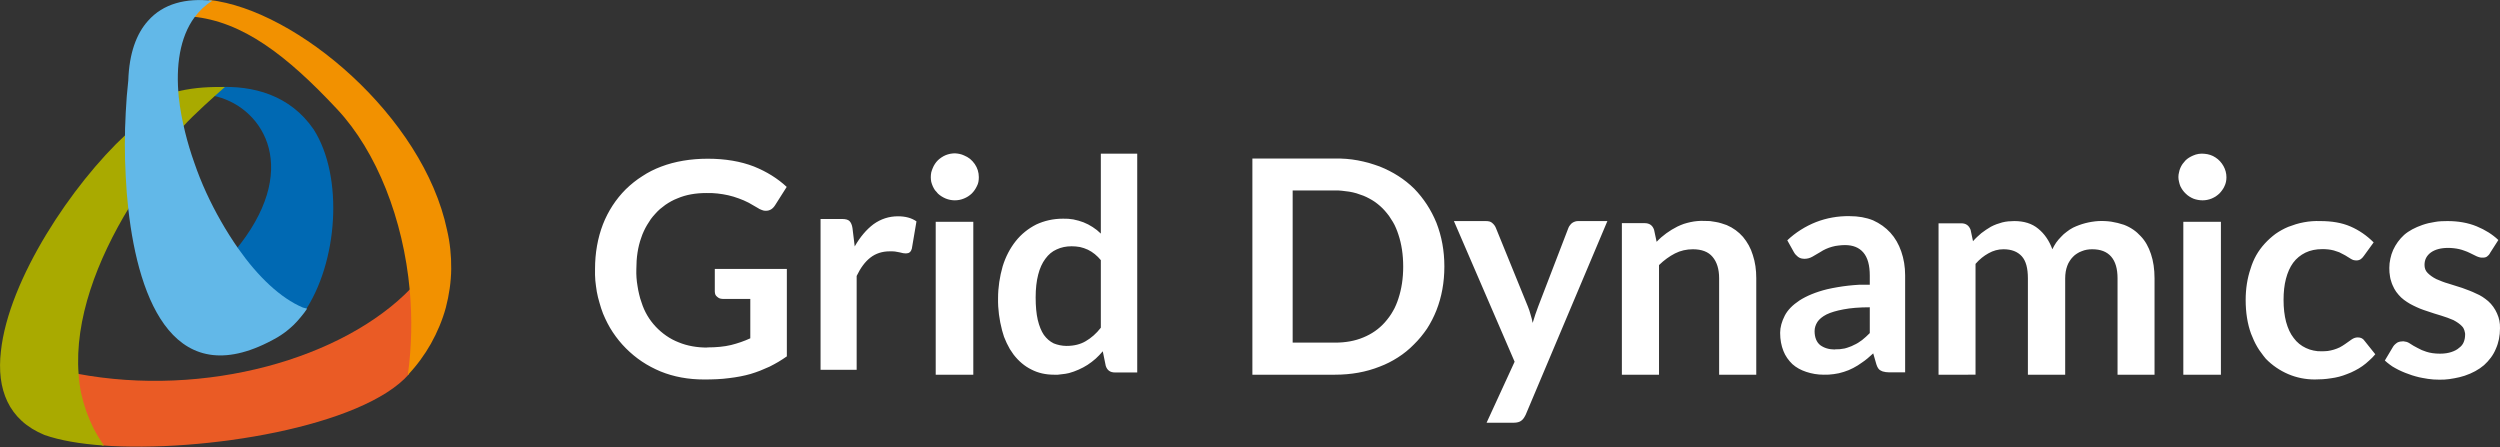 <svg version="1.2" xmlns="http://www.w3.org/2000/svg" viewBox="0 0 1676 300" width="1676" height="300">
	<rect x="0" y="0" width="1676" height="300" fill="#333333" stroke="none"/>
	<title>grid dynamics-svg</title>
	<style>
		.s0 { fill: #ffffff } 
		.s1 { fill: #ea5b25 } 
		.s2 { fill: #f29100 } 
		.s3 { fill: #0069b3 } 
		.s4 { fill: #a9aa00 } 
		.s5 { fill: #62b8e8 } 
	</style>
	<g id="Layer">
		<path id="Layer" fill-rule="evenodd" class="s0" d="m474.2 232.9c6 0 11.3-0.5 15.9-1.6c4.4-1.1 8.8-2.6 12.9-4.5v-26.4h-18.3q-0.5 0-1.1-0.1q-0.5-0.1-1-0.2q-0.6-0.2-1-0.5q-0.5-0.3-0.9-0.7q-0.4-0.3-0.7-0.7q-0.3-0.4-0.5-0.9q-0.1-0.5-0.2-0.9q-0.1-0.5-0.1-1v-15.1h48.3v58.6q-2.7 1.9-5.7 3.7q-2.9 1.7-5.9 3.2q-3.1 1.4-6.3 2.7q-3.1 1.2-6.4 2.2c-4.5 1.3-9.4 2.2-14.5 2.8c-5.1 0.7-10.8 0.9-16.7 0.9c-10.6 0-20.4-1.8-29.2-5.4c-4.3-1.8-8.5-4-12.4-6.6c-3.9-2.6-7.5-5.6-10.8-8.9c-3.3-3.3-6.2-6.9-8.8-10.8c-2.6-3.9-4.7-8.1-6.5-12.4q-1.4-3.6-2.4-7.3q-1.1-3.6-1.8-7.4q-0.6-3.7-1-7.5q-0.3-3.8-0.2-7.7c0-10.8 1.8-20.9 5.3-30c1.7-4.4 3.9-8.6 6.4-12.5c2.6-4 5.6-7.7 8.9-11c3.4-3.3 7.1-6.3 11.1-8.8c3.9-2.6 8.1-4.7 12.6-6.4c9.2-3.5 19.8-5.3 31.3-5.3c11.8 0 22.1 1.8 30.9 5.2c8.7 3.5 16 8.1 22 13.7l-7.8 12.3c-1.6 2.5-3.6 3.7-6.2 3.7q-0.7 0-1.3-0.1q-0.7-0.2-1.3-0.4q-0.6-0.2-1.2-0.5q-0.6-0.2-1.1-0.6l-6.6-3.8q-3.3-1.7-6.7-2.9q-3.5-1.3-7-2.1q-3.6-0.8-7.3-1.2q-3.6-0.4-7.3-0.3c-7.2 0-13.7 1.1-19.5 3.6q-2.1 0.8-4.1 1.9q-2 1.1-3.9 2.4q-1.8 1.3-3.6 2.8q-1.7 1.5-3.2 3.2q-1.6 1.7-3 3.6q-1.3 1.9-2.5 3.9q-1.2 2-2.2 4.2q-1 2.1-1.7 4.3c-2.3 6.3-3.3 13.4-3.3 21.1q-0.1 2.9 0.1 5.7q0.2 2.9 0.7 5.7q0.4 2.8 1.1 5.6q0.6 2.7 1.6 5.4q1.4 4.5 3.8 8.6q2.4 4.1 5.7 7.6q3.2 3.4 7.1 6.1q3.9 2.7 8.3 4.4c5.8 2.4 12.3 3.5 19.1 3.5zm75.9 15v-101.1h14.2c2.5 0 4.2 0.4 5.2 1.4c0.9 0.9 1.7 2.5 2 4.7l1.5 12.3c3.6-6.3 7.8-11.3 12.6-14.9q7.4-5.3 16.4-5.3c5 0 9.1 1.1 12.4 3.4l-3.1 18.3c-0.3 1.1-0.7 1.8-1.4 2.4q-0.3 0.2-0.6 0.4q-0.3 0.1-0.6 0.2q-0.4 0.1-0.7 0.1q-0.4 0.1-0.7 0.1c-1 0-2.4-0.2-4.1-0.7q-0.8-0.2-1.6-0.3q-0.9-0.2-1.7-0.3q-0.9-0.1-1.7-0.1q-0.9-0.1-1.8 0c-4.9 0-9.3 1.4-12.9 4.2c-3.6 2.8-6.6 6.9-9.2 12.3v62.9zm77.2-99.2h25.2v102.5h-25.2zm28.9-29.9c0 2.2-0.3 4.2-1.3 6c-0.9 1.9-2 3.5-3.5 5c-1.5 1.4-3.2 2.5-5.2 3.3c-1.9 0.8-4 1.2-6.1 1.2c-2.1 0-4.1-0.4-6.1-1.2c-1.9-0.8-3.7-1.9-5.2-3.3q-0.5-0.6-1-1.2q-0.5-0.5-1-1.1q-0.4-0.7-0.8-1.3q-0.4-0.7-0.7-1.4q-0.6-1.4-1-2.9q-0.3-1.6-0.3-3.1q0-1.6 0.3-3.2q0.4-1.5 1-2.9c0.8-2 2-3.8 3.5-5.3c1.5-1.4 3.3-2.6 5.2-3.4c2-0.8 4.1-1.2 6.2-1.2c2.1 0.1 4.2 0.5 6.1 1.4q2.2 0.9 4 2.3q1.8 1.5 3.2 3.5q1.3 1.9 2 4.1q0.7 2.3 0.7 4.6zm91.3 130.9c-3.2 0-5.2-1.4-6.2-4.4l-2-9.8q-2.2 2.6-4.7 4.9q-2.6 2.3-5.5 4.2q-2.8 1.8-6 3.2q-3.1 1.4-6.4 2.3q-1.3 0.3-2.5 0.5q-1.2 0.2-2.5 0.3q-1.2 0.2-2.5 0.3q-1.3 0-2.5 0c-5.6 0-10.7-1.1-15.3-3.5c-4.5-2.2-8.5-5.6-11.9-10q-1.3-1.8-2.5-3.7q-1.1-2-2.1-4q-1-2.1-1.8-4.2q-0.7-2.1-1.3-4.3q-1.4-5.3-2.1-10.7q-0.7-5.4-0.6-10.9q0-5.4 0.8-10.8q0.8-5.4 2.3-10.6c2-6.5 5-12.1 8.7-16.8c3.8-4.8 8.5-8.5 13.8-11.2c5.4-2.5 11.3-3.9 18-3.9q3.5-0.1 6.9 0.5q3.5 0.7 6.7 1.9q3.3 1.3 6.2 3.2q3 1.9 5.5 4.4v-53.6h24.4v146.7zm-32.5-17.8c5.1 0 9.4-1.1 12.9-3.2c3.6-2.1 7-5 10.1-9v-45.3q-1.8-2.2-4-4q-2.2-1.8-4.7-3q-2.6-1.2-5.3-1.8q-2.8-0.5-5.6-0.5c-3.7 0-7 0.7-10 2.1c-3 1.3-5.5 3.4-7.6 6.3c-2.1 2.8-3.7 6.3-4.8 10.6q-1.7 6.5-1.7 15.3q0 8.9 1.4 15c1 4.2 2.4 7.6 4.1 10.1c1.9 2.6 4 4.4 6.6 5.7c2.5 1 5.5 1.7 8.6 1.7zm253.3-53.2c0 10.6-1.8 20.4-5.3 29.3c-1.7 4.3-3.8 8.4-6.3 12.3c-2.6 3.8-5.5 7.4-8.8 10.6c-3.2 3.3-6.8 6.2-10.7 8.7c-3.9 2.5-8 4.6-12.3 6.2q-13.6 5.4-30 5.4h-55.3v-144.9h55.3q3.9-0.1 7.7 0.2q3.8 0.3 7.6 1q3.7 0.7 7.4 1.7q3.7 1.1 7.3 2.4c9 3.6 16.7 8.5 23.2 14.9c6.3 6.5 11.3 14.1 14.9 22.9c3.5 9 5.3 18.7 5.3 29.2zm-27.6 0c0-8-1.1-15.1-3.2-21.4q-0.7-2.2-1.6-4.3q-0.9-2.2-2.1-4.2q-1.2-2-2.5-3.9q-1.4-1.9-2.9-3.6q-1.5-1.7-3.2-3.2q-1.6-1.4-3.4-2.7q-1.9-1.3-3.8-2.3q-2-1.1-4-1.9q-2.3-0.9-4.6-1.6q-2.4-0.7-4.8-1.1q-2.4-0.4-4.8-0.6q-2.4-0.3-4.9-0.2h-28.3v102h28.3c7.1 0 13.4-1.1 19.1-3.5c5.6-2.3 10.4-5.6 14.4-10.1q1.5-1.7 2.9-3.6q1.4-1.9 2.5-3.9q1.2-2 2.1-4.2q0.9-2.1 1.6-4.3c2.1-6.4 3.2-13.4 3.2-21.4zm82.1 99.4q-0.3 0.6-0.6 1.1q-0.2 0.5-0.6 1q-0.4 0.5-0.8 1q-0.4 0.4-0.9 0.8c-1.1 0.9-2.9 1.4-5.2 1.4h-18.1l18.8-40.9l-40.7-94.3h21.2c2 0 3.5 0.3 4.5 1.3c1.1 0.9 1.9 2 2.4 3.2l21.5 52.8q0.5 1.4 1 2.7q0.4 1.4 0.8 2.7q0.4 1.4 0.8 2.8q0.3 1.4 0.6 2.8l1.8-5.7l1.9-5.3l20.3-52.8q0.4-1 1.1-1.8q0.6-0.9 1.5-1.5q0.9-0.6 1.9-0.9q1-0.3 2.1-0.3h19.5zm64.5-26.9v-101.6h15.3c3.2 0 5.3 1.5 6.3 4.5l1.7 8q1.5-1.6 3.1-3q1.7-1.4 3.4-2.7q1.8-1.3 3.6-2.4q1.9-1.1 3.8-2.1q2.1-1 4.3-1.8q2.2-0.7 4.5-1.2q2.3-0.5 4.6-0.7q2.3-0.2 4.6-0.1q2 0 3.9 0.1q1.9 0.2 3.8 0.6q1.9 0.3 3.8 0.9q1.8 0.5 3.6 1.2c4.4 1.9 7.9 4.5 10.9 7.9c2.9 3.5 5.2 7.5 6.6 12.2c1.6 4.8 2.3 9.9 2.3 15.5v64.7h-24.9v-64.7c0-6.1-1.5-10.9-4.4-14.3c-2.8-3.4-7.3-5.1-13.2-5.1c-4.2 0-8.3 0.9-12 2.8c-3.7 1.9-7.3 4.5-10.7 7.8v73.5zm189.9-1.6h-11q-0.7 0-1.4-0.1q-0.7 0-1.3-0.2q-0.7-0.1-1.4-0.3q-0.6-0.3-1.3-0.6c-1.3-0.6-2.2-2-2.9-4.2l-2.1-7.3c-2.6 2.4-5 4.5-7.6 6.2q-2.7 2-5.8 3.6q-3 1.6-6.3 2.6q-3.3 1.1-6.7 1.5q-3.4 0.5-6.8 0.4c-4.2 0-8.1-0.7-11.7-1.9c-3.6-1.2-6.6-2.8-9.3-5.2q-0.9-0.9-1.8-1.9q-0.9-1.1-1.7-2.2q-0.7-1.1-1.4-2.3q-0.6-1.1-1.1-2.4c-1.4-3.5-2.2-7.5-2.2-12.2c0-3.7 1.1-7.6 3.1-11.5c1.9-3.7 5.2-7.1 9.9-10.2c4.7-3 10.8-5.6 18.5-7.5q3.5-0.8 7.1-1.4q3.5-0.6 7.1-1q3.6-0.4 7.2-0.6q3.6-0.1 7.2 0v-6.1c0-7-1.4-12.1-4.3-15.5c-2.8-3.3-6.9-5-12.3-5q-2.2 0-4.4 0.3q-2.1 0.2-4.2 0.8q-2.2 0.6-4.2 1.5q-2 0.9-3.8 2.1l-5.3 3.1q-2.5 1.4-5.3 1.4q-0.6 0-1.2-0.1q-0.5 0-1.1-0.2q-0.5-0.2-1-0.4q-0.5-0.3-1-0.6c-1.1-0.9-2.1-1.9-2.8-3.2l-4.4-7.9q4.1-3.9 9-7q4.9-3.1 10.2-5.2q5.4-2.1 11.1-3.1q5.7-1 11.4-0.9c5.9 0 11.1 0.9 15.8 2.8c4.6 2.1 8.4 4.8 11.6 8.3c3.2 3.5 5.6 7.7 7.3 12.6c1.7 4.9 2.6 10.2 2.6 16zm-47.1-15.4q1.7 0 3.3-0.1q1.6-0.2 3.3-0.5q1.6-0.4 3.1-1q1.6-0.5 3-1.3c1.9-0.8 3.8-2 5.5-3.3c1.7-1.4 3.5-2.9 5.2-4.7v-17.3c-7.1 0-12.9 0.5-17.6 1.4c-4.8 0.9-8.5 2-11.4 3.4c-2.9 1.5-4.9 3.2-6.1 5c-1.2 1.9-1.9 3.9-1.9 6.2c0 4.3 1.4 7.5 3.8 9.4c2.6 1.9 5.9 2.9 9.8 2.9zm69.5 17v-101.5h15.2c3.2 0 5.2 1.5 6.3 4.4l1.6 7.6q1.3-1.5 2.7-2.8q1.4-1.3 2.9-2.6q1.6-1.2 3.2-2.3q1.6-1.1 3.2-2q1.9-1 3.8-1.7q1.9-0.7 3.8-1.2q2-0.5 4-0.7q2.1-0.2 4.1-0.2c6.6 0 11.9 1.7 16 5.1c4.3 3.5 7.4 8.1 9.5 13.8q1.1-2.3 2.5-4.4q1.5-2.1 3.3-3.9q1.7-1.9 3.8-3.4q2-1.6 4.3-2.8q4-1.9 8.2-3q4.3-1.1 8.7-1.4q4.4-0.2 8.7 0.4q4.4 0.7 8.5 2.1c4.5 1.7 8.2 4.3 11.2 7.6c3.1 3.2 5.3 7.2 6.9 12c1.6 4.7 2.4 10.2 2.4 16.3v64.6h-24.8v-64.6c0-6.4-1.4-11.3-4.3-14.6c-2.9-3.3-7.1-4.9-12.7-4.9c-2.5 0-4.9 0.4-7 1.3q-1.7 0.6-3.2 1.6q-1.5 0.9-2.7 2.2q-1.3 1.3-2.2 2.8q-1 1.5-1.6 3.2q-1.4 3.7-1.4 8.5v64.5h-25v-64.6c0-6.8-1.3-11.7-4.1-14.8c-2.8-3.1-6.9-4.7-12.3-4.7c-3.5 0-6.8 0.9-10 2.7c-3.1 1.7-6 4-8.7 7.1v74.3zm164.1-102.5h25.2v102.5h-25.2zm28.9-29.9c0 2.2-0.4 4.2-1.3 6q-0.6 1.4-1.5 2.6q-0.9 1.3-2 2.4q-1.1 1-2.4 1.9q-1.3 0.8-2.7 1.4c-2 0.8-4 1.2-6.1 1.2c-2.1 0-4.2-0.4-6.1-1.1c-1.9-0.8-3.7-1.9-5.2-3.4c-1.5-1.4-2.7-3.1-3.6-5q-0.6-1.5-0.9-3q-0.4-1.6-0.4-3.1q0-1.6 0.4-3.1q0.3-1.6 0.9-3q0.6-1.4 1.5-2.7q0.9-1.2 1.9-2.3q1.1-1.1 2.4-1.9q1.3-0.8 2.7-1.4c2.4-1.1 5.1-1.5 7.7-1.2c2.6 0.2 5.2 1 7.4 2.5c2.2 1.4 4 3.4 5.3 5.7c1.3 2.3 2 4.9 2 7.5zm92.1 52.8c-0.6 0.9-1.4 1.7-2 2.1q-1.2 0.9-3.1 0.9q-0.5 0-1-0.1q-0.5-0.1-1-0.2q-0.5-0.2-0.9-0.4q-0.5-0.2-0.9-0.5q-0.5-0.4-1.1-0.7q-0.5-0.3-1-0.6q-0.5-0.4-1.1-0.7q-0.5-0.3-1.1-0.6q-1.6-0.9-3.3-1.7q-1.8-0.7-3.6-1.2q-1.9-0.5-3.8-0.7q-1.9-0.2-3.8-0.2c-4.4 0-8.2 0.8-11.5 2.4c-3.2 1.6-6 3.8-8.2 6.8c-2.1 2.9-3.7 6.5-4.8 10.7c-1.1 4.2-1.6 8.9-1.6 14.2q0 8.2 1.7 14.7c1.2 4.3 2.8 7.9 5.1 10.8q1.6 2.2 3.7 3.9q2.1 1.7 4.5 2.8q2.5 1.2 5.1 1.7q2.7 0.6 5.4 0.5q2.1 0 4.1-0.2q2.1-0.3 4.1-0.9q2-0.6 3.9-1.5q1.9-1 3.6-2.2l4.4-3.1c1.3-0.9 2.6-1.4 4.2-1.4q3 0 4.5 2.3l7.2 9q-1.9 2.3-4.1 4.2q-2.1 2-4.5 3.7q-2.4 1.7-5 3q-2.6 1.4-5.4 2.4q-5.2 2.1-10.7 2.8c-3.7 0.6-7.4 0.8-10.9 0.8q-4.6 0-9.1-0.9q-4.5-0.9-8.7-2.7q-4.2-1.8-8-4.4q-3.8-2.6-7-5.9q-1.6-1.9-3-3.9q-1.5-1.9-2.7-4q-1.3-2.2-2.3-4.4q-1-2.2-1.9-4.5c-2.4-6.6-3.6-14.2-3.6-22.6c0-7.5 1.1-14.6 3.3-21q1.4-4.7 3.8-9q2.4-4.2 5.7-7.8q3.3-3.6 7.2-6.5q4-2.8 8.5-4.7q2.6-1 5.2-1.8q2.7-0.8 5.4-1.3q2.7-0.5 5.4-0.7q2.8-0.2 5.5-0.1c7.7 0 14.4 1.1 20.2 3.6c5.8 2.5 11 6.1 15.6 10.7zm84.5-1.7q-0.2 0.3-0.4 0.6q-0.2 0.3-0.5 0.6q-0.3 0.3-0.6 0.5q-0.2 0.3-0.6 0.5q-0.3 0.2-0.6 0.3q-0.4 0.1-0.7 0.2q-0.4 0.1-0.8 0.1q-0.3 0.1-0.7 0q-0.5 0-1 0q-0.5-0.1-1-0.2q-0.5-0.1-1-0.3q-0.5-0.2-1-0.4l-4.7-2.3q-1.6-0.8-3.4-1.4q-1.8-0.7-3.6-1.1q-1.8-0.4-3.7-0.6q-1.8-0.2-3.7-0.2q-7.3 0-11.6 3.1c-2.8 2.1-4.2 4.8-4.2 8.3c0 2.1 0.6 3.9 2.1 5.4c1.5 1.5 3.4 2.9 5.8 4.1c2.4 1 5.1 2.2 8.1 3l9.2 2.9c3.2 1.2 6.4 2.3 9.4 3.8c3 1.2 5.6 3 8.1 5.1q1.9 1.7 3.4 3.8q1.5 2.1 2.5 4.4q1.1 2.4 1.6 4.9q0.5 2.5 0.4 5.1c0 5-0.9 9.6-2.8 13.8c-1.7 4.2-4.5 7.8-7.9 10.9c-3.5 3-7.9 5.4-13 7.1q-3.4 1.1-6.9 1.7q-3.5 0.7-7 0.9q-3.6 0.1-7.1-0.1q-3.6-0.3-7.1-1q-2.4-0.4-4.8-1.1q-2.3-0.6-4.6-1.5q-2.4-0.8-4.6-1.8q-2.3-1-4.4-2.2q-1-0.5-1.9-1.1q-0.9-0.6-1.7-1.2q-0.9-0.7-1.8-1.4q-0.8-0.6-1.6-1.4l5.6-9.4q0.3-0.4 0.6-0.8q0.3-0.3 0.6-0.6q0.4-0.4 0.7-0.6q0.4-0.3 0.8-0.6q0.9-0.5 2-0.7q1.1-0.2 2.1-0.2q1.1 0.1 2.2 0.4q1 0.3 1.9 0.9q1.3 0.9 2.7 1.7q1.3 0.8 2.8 1.5q1.4 0.8 2.8 1.4q1.5 0.6 3 1.1c2.4 0.8 5.5 1.3 9.2 1.3c3 0 5.5-0.4 7.6-1.1c2.1-0.7 3.9-1.6 5.3-2.9c1.4-1 2.4-2.3 3-3.8c0.6-1.5 0.9-3.1 0.9-4.7q0.1-0.8-0.1-1.6q-0.1-0.8-0.4-1.6q-0.2-0.7-0.6-1.4q-0.4-0.7-1-1.3c-1.5-1.6-3.3-2.8-5.7-4.1q-1-0.4-2-0.8q-1-0.4-2-0.8q-1.1-0.4-2.1-0.7q-1.1-0.4-2.1-0.7c-3.1-0.9-6.2-1.9-9.4-3q-1.2-0.4-2.4-0.8q-1.2-0.5-2.4-0.9q-1.1-0.5-2.3-1q-1.1-0.5-2.3-1.1q-1.1-0.5-2.1-1.1q-1.1-0.6-2.1-1.3q-1-0.7-2-1.4q-1-0.8-1.9-1.6q-0.9-0.9-1.7-1.8q-0.8-1-1.6-2q-0.7-1-1.3-2.1q-0.6-1.1-1.1-2.3q-0.6-1.3-1-2.8q-0.5-1.4-0.7-2.8q-0.3-1.5-0.4-3q-0.1-1.5-0.1-3q0-3.1 0.7-6.2q0.6-3 1.9-5.9q1.3-2.8 3.1-5.3q1.9-2.6 4.2-4.7c3.2-2.8 7.4-5 12.3-6.7q2-0.7 4.1-1.2q2.1-0.5 4.2-0.8q2.1-0.4 4.3-0.5q2.1-0.1 4.2-0.1c7.1 0 13.6 1.1 19.5 3.5c5.8 2.4 10.6 5.4 14.6 9.2l-5.7 8.9z" />
		<path id="Layer" fill-rule="evenodd" class="s1" d="m275.6 193.2c1.7 19.1 1.4 38.6-1.4 57.6c-31 35.3-138 52.8-205.9 47.8q-3.7-5.3-6.6-11.1q-3-5.7-5.1-11.8q-2.1-6.1-3.4-12.5q-1.3-6.3-1.7-12.7c86.3 16.3 178.7-10.1 224.1-57.3z" />
		<path id="Layer" fill-rule="evenodd" class="s2" d="m302.5 180.2c-0.1 8.8-1.4 17.5-3.6 26c-2.3 8.4-5.7 16.5-10 24.2c-4.3 7.6-9.5 14.7-15.5 21c2.6-18.7 3-37.9 1.3-56.8c-4.3-47.6-22.1-92.9-48.5-121.2c-34-36.4-63.6-59.1-97.5-62.3c3.2-4.3 7-8.1 11.8-11.1c58.3 6.6 143.2 78.1 159.2 154.2c2 8.5 2.9 17.3 2.8 26z" />
		<path id="Layer" fill-rule="evenodd" class="s3" d="m203.9 209.3l-2.8-0.6c-15.1-6.5-30.6-21.2-44-40.1c45.3-54.2 20.2-95.4-11.5-103.8q-3.4-1-7-1.4q-3.7-0.4-7.3-0.2q-3.6 0.2-7.2 1q-3.5 0.9-6.8 2.3c8.9-4.2 18.7-7.5 28.7-8.1c23.7-1.2 48.5 5.3 64.3 28.4c20.3 31.9 16.2 89.4-6.4 122.5z" />
		<path id="Layer" fill-rule="evenodd" class="s4" d="m150.8 58.3c-8 7.1-20 17.7-28.2 26.6c-2-7.5-2.8-16.3-3.5-23.6c0-0.1 0.1-0.1 0.2-0.1c12.7-2.9 22.1-2.9 31.5-2.9zm-98.1 192.5c-2.8-36.5 12.3-76.4 34.1-112.1c-1.9-16.8-2.4-33.6-2.3-48.6c-35.9 33.2-78.8 97.2-83.9 145.5c-2.9 25.2 4.9 46 29.2 56c10.2 3.6 23.9 6 39.9 7.1q-3.7-5.3-6.7-11q-2.9-5.7-5.1-11.8q-2.1-6-3.5-12.3q-1.3-6.3-1.7-12.8z" />
		<path id="Layer" fill-rule="evenodd" class="s5" d="m205.9 206.9q-1.9 2.9-4.2 5.6q-2.2 2.7-4.7 5.2q-2.5 2.4-5.3 4.6q-2.8 2.1-5.8 3.9c-68.1 39-92.9-23.5-99.9-86.3q-1.2-10.7-1.7-21.5q-0.6-10.7-0.6-21.5q0-10.7 0.6-21.5q0.5-10.7 1.7-21.4c0.6-18.2 5.4-31.3 13.2-40c10.2-11.6 25.4-15.4 43.1-13.5c-4.8 3-8.7 6.8-11.9 11.1c-9.8 13.3-12.7 32.6-10.5 53.9c0.8 7.5 2.3 15.3 4.2 23.1q2.6 10.5 6.2 20.6q3.5 10.2 8 20q4.5 9.8 9.9 19.2q5.3 9.3 11.5 18.2c13.2 18.8 28.4 33.3 43.4 39.6z" />
	</g>
</svg>